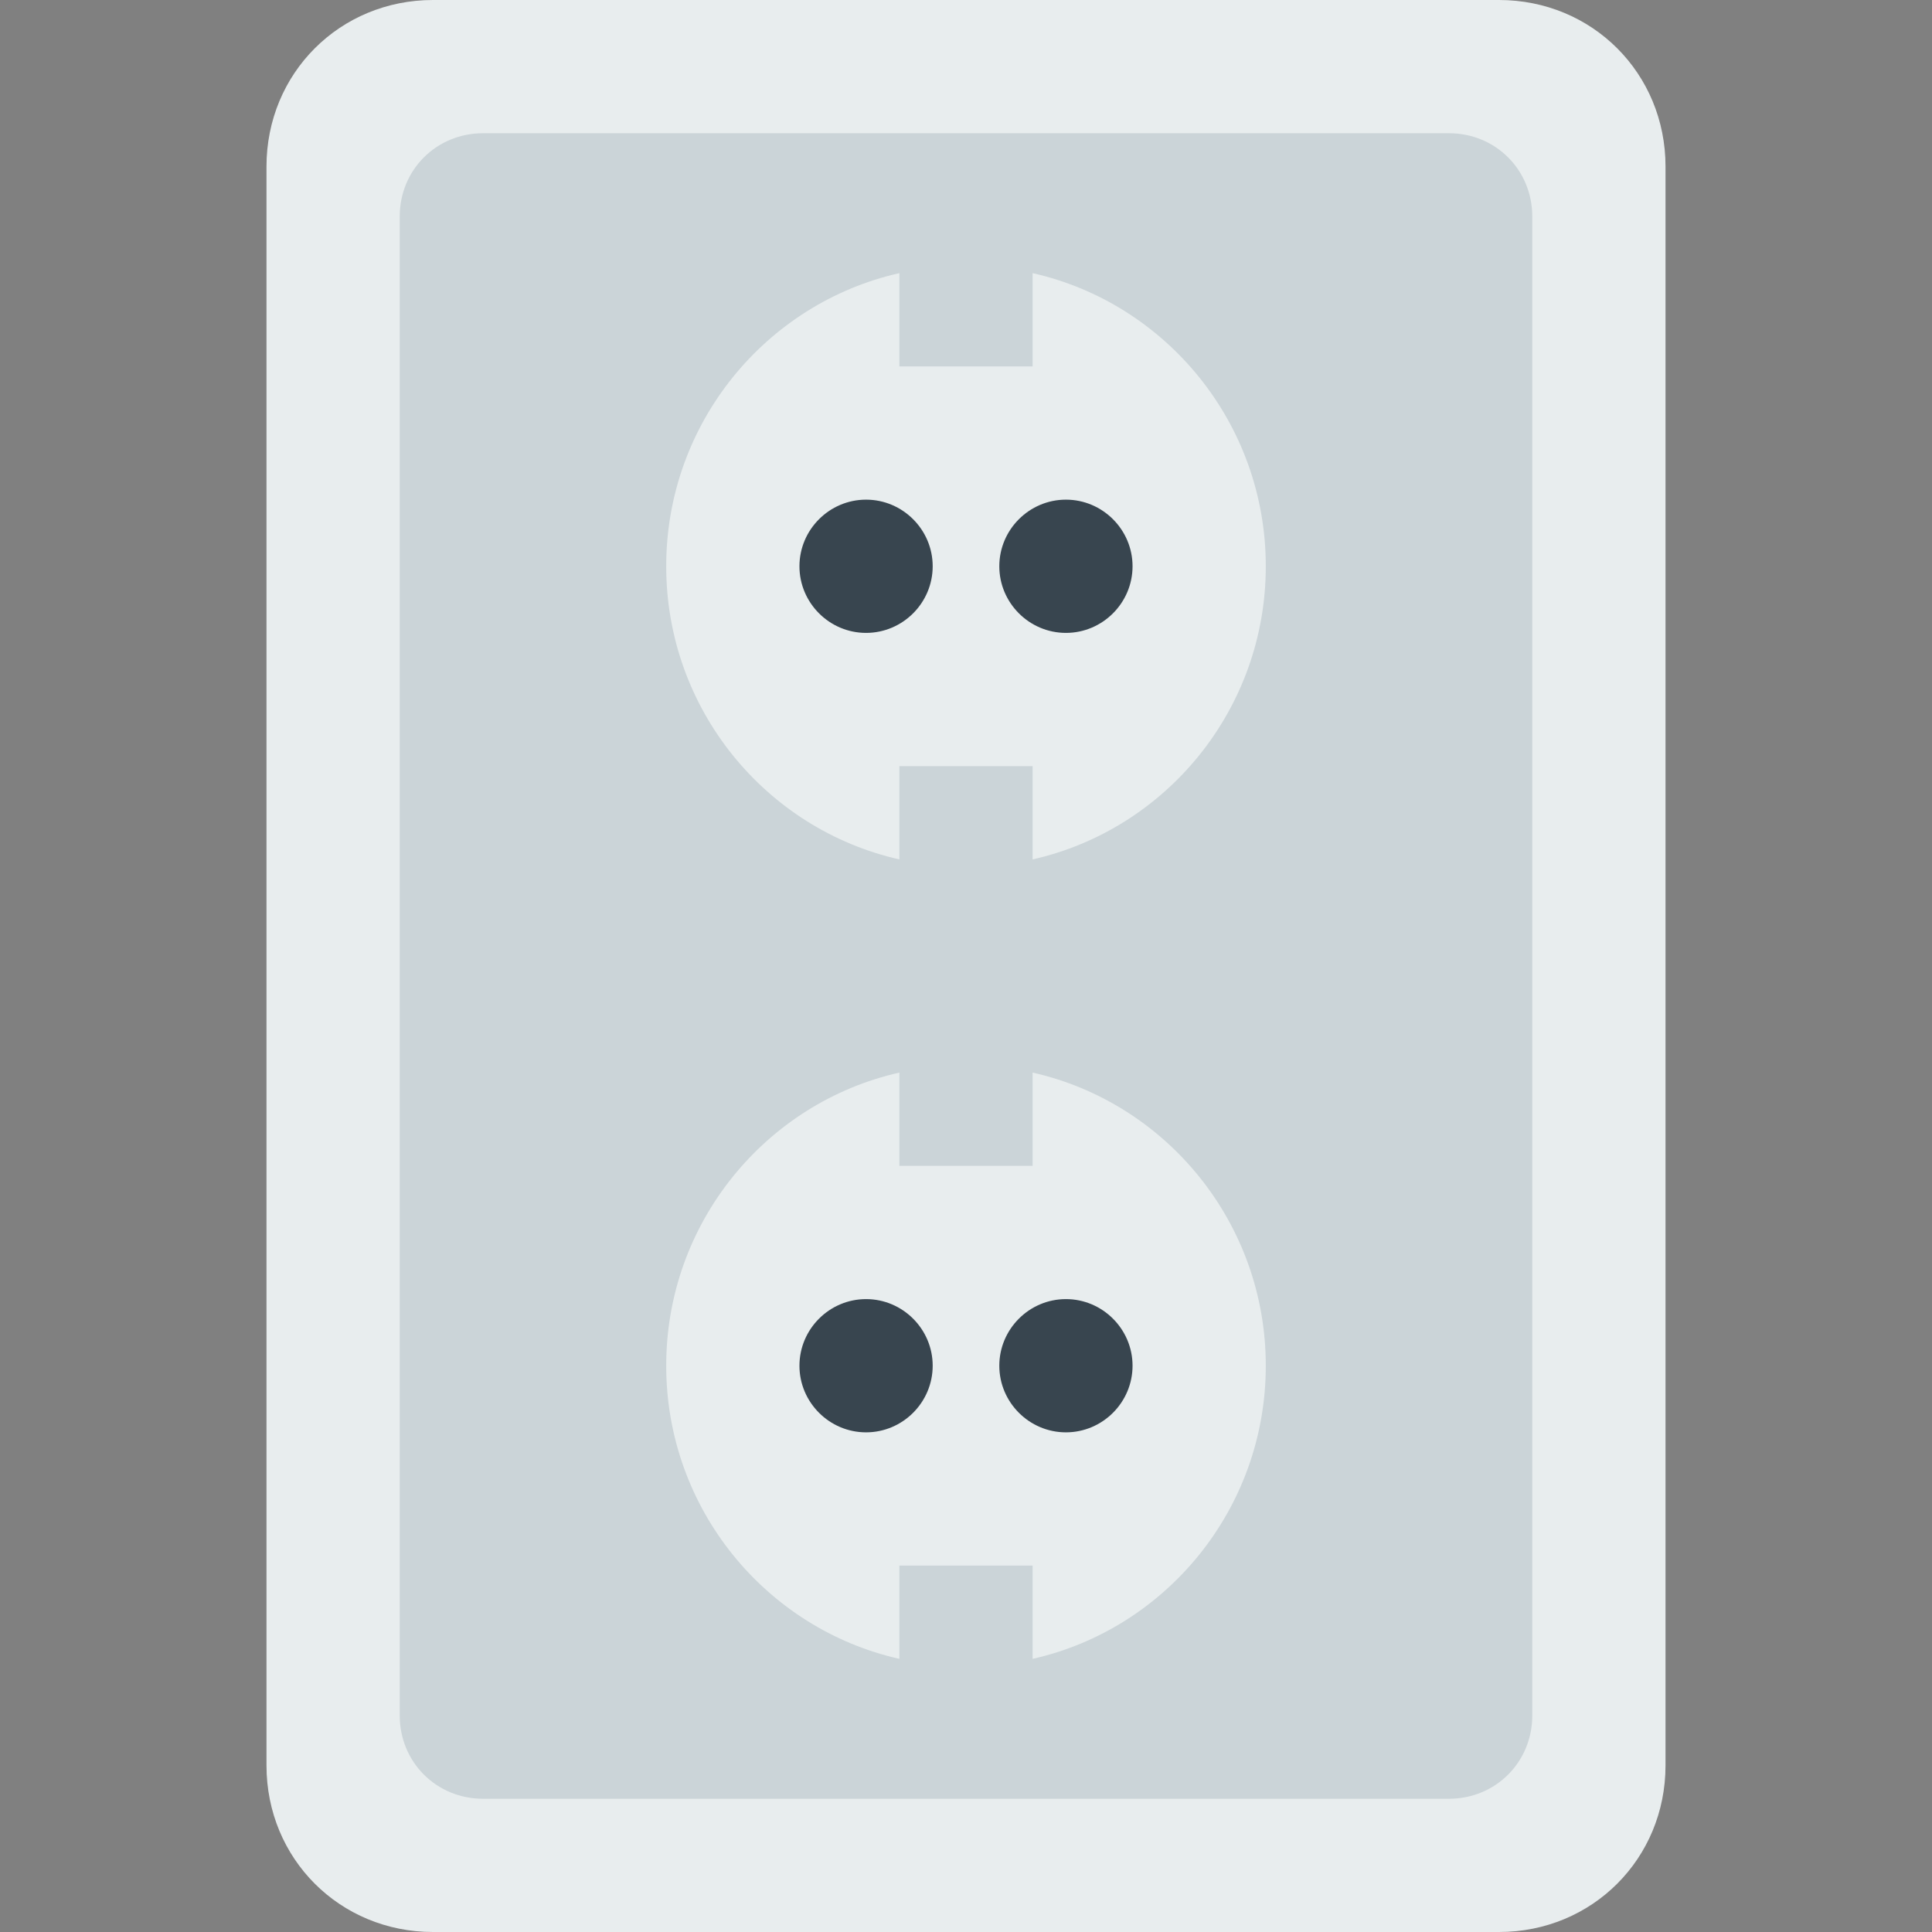 <?xml version="1.0" encoding="iso-8859-1"?>
<!-- Generator: Adobe Illustrator 19.0.0, SVG Export Plug-In . SVG Version: 6.00 Build 0)  -->
<svg version="1.1" id="Layer_1" xmlns="http://www.w3.org/2000/svg" xmlns:xlink="http://www.w3.org/1999/xlink" x="0px" y="0px"
	 viewBox="0 0 512 512" style="enable-background:new 0 0 512 512;" xml:space="preserve">
<rect x="0" y="0" width="512" height="512" fill="#808080" stroke="none"/>
<path style="fill:#E8EDEE;" d="M397.241,512H114.759c-24.717,0-44.138-19.421-44.138-44.138V44.138
	C70.621,19.421,90.041,0,114.759,0h282.483c24.717,0,44.138,19.421,44.138,44.138v423.724C441.379,492.579,421.959,512,397.241,512"
	/>
<path style="fill:#CBD4D8;" d="M105.931,454.621V57.379c0-12.359,9.71-22.069,22.069-22.069h256c12.359,0,22.069,9.71,22.069,22.069
	v397.241c0,12.359-9.71,22.069-22.069,22.069H128C115.641,476.69,105.931,466.979,105.931,454.621"/>
<g>
	<path style="fill:#E8EDEE;" d="M273.655,72.386v24.717h-35.31V72.386c-35.31,7.945-61.793,39.724-61.793,77.683
		s26.483,69.738,61.793,77.683v-24.717h35.31v24.717c35.31-7.945,61.793-39.724,61.793-77.683S308.966,80.331,273.655,72.386"/>
	<path style="fill:#E8EDEE;" d="M273.655,284.248v24.717h-35.31v-24.717c-35.31,7.945-61.793,39.724-61.793,77.683
		s26.483,69.738,61.793,77.683v-24.717h35.31v24.717c35.31-7.945,61.793-39.724,61.793-77.683S308.966,292.193,273.655,284.248"/>
</g>
<g>
	<path style="fill:#38454F;" d="M247.172,150.069c0-9.71-7.945-17.655-17.655-17.655c-9.71,0-17.655,7.945-17.655,17.655
		c0,9.71,7.945,17.655,17.655,17.655C239.228,167.724,247.172,159.779,247.172,150.069"/>
	<path style="fill:#38454F;" d="M300.138,150.069c0-9.71-7.945-17.655-17.655-17.655s-17.655,7.945-17.655,17.655
		c0,9.71,7.945,17.655,17.655,17.655S300.138,159.779,300.138,150.069"/>
	<path style="fill:#38454F;" d="M247.172,361.931c0-9.71-7.945-17.655-17.655-17.655c-9.71,0-17.655,7.945-17.655,17.655
		s7.945,17.655,17.655,17.655C239.228,379.586,247.172,371.641,247.172,361.931"/>
	<path style="fill:#38454F;" d="M300.138,361.931c0-9.71-7.945-17.655-17.655-17.655s-17.655,7.945-17.655,17.655
		s7.945,17.655,17.655,17.655S300.138,371.641,300.138,361.931"/>
</g>
<g>
</g>
<g>
</g>
<g>
</g>
<g>
</g>
<g>
</g>
<g>
</g>
<g>
</g>
<g>
</g>
<g>
</g>
<g>
</g>
<g>
</g>
<g>
</g>
<g>
</g>
<g>
</g>
<g>
</g>
</svg>
